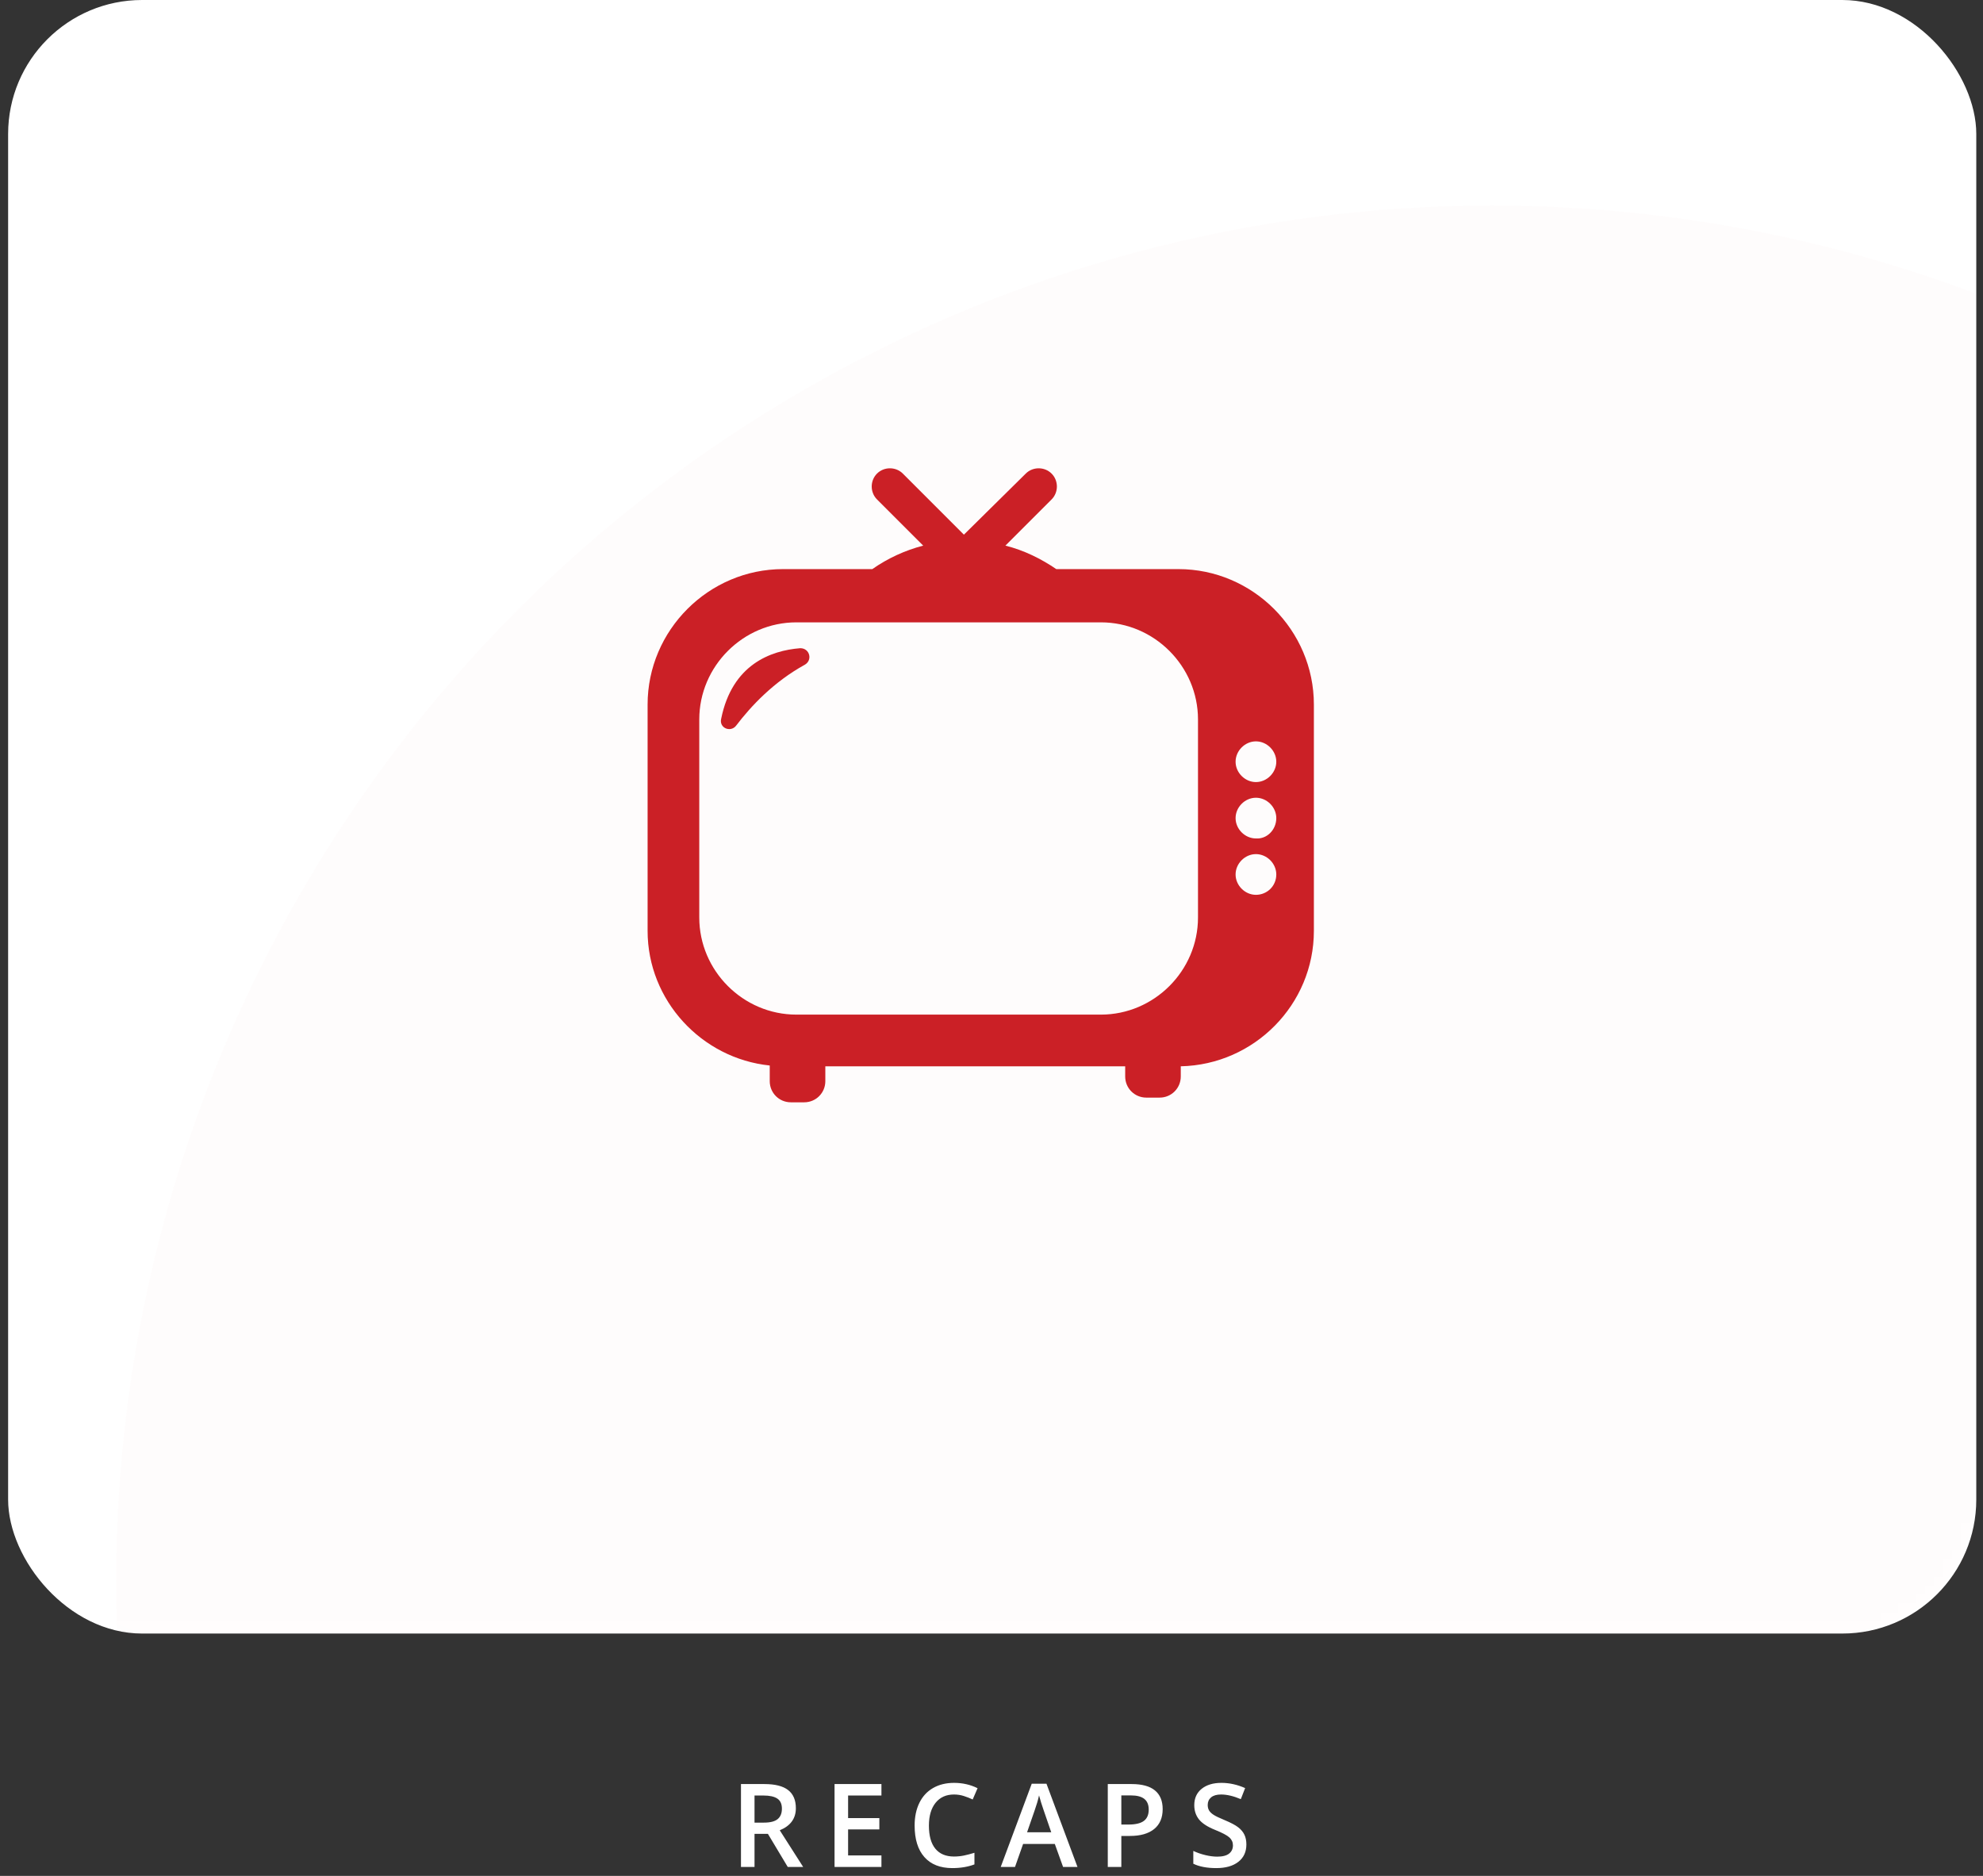 <?xml version="1.0" encoding="UTF-8"?>
<svg width="222px" height="210px" viewBox="0 0 222 210" version="1.1" xmlns="http://www.w3.org/2000/svg" xmlns:xlink="http://www.w3.org/1999/xlink">
    <rect x="0" y="0" width="222" height="210" fill="#333333" stroke="none"/>
    <!-- Generator: Sketch 54.1 (76490) - https://sketchapp.com -->
    <title>Group</title>
    <desc>Created with Sketch.</desc>
    <defs>
        <rect id="path-1" x="0.909" y="-1.42108547e-14" width="220.339" height="182.87" rx="15"></rect>
        <linearGradient x1="41.334%" y1="14.883%" x2="103.768%" y2="82.494%" id="linearGradient-3">
            <stop stop-color="#CA2026" offset="0%"></stop>
            <stop stop-color="#FF0036" offset="100%"></stop>
        </linearGradient>
    </defs>
    <g id="Homepage" stroke="none" stroke-width="1" fill="none" fill-rule="evenodd">
        <g id="Desktop-HD" transform="translate(-70, -239)">
            <g id="Group-Copy" transform="translate(70, 239)">
                <g id="Group">
                    <g id="Group-4-Copy-6">
                        <mask id="mask-2" fill="white">
                            <use xlink:href="#path-1"></use>
                        </mask>
                        <use id="Rectangle-Copy-5" fill="#FFFFFF" fill-rule="nonzero" xlink:href="#path-1"></use>
                        <circle id="Oval" fill="url(#linearGradient-3)" fill-rule="nonzero" opacity="0.1" mask="url(#mask-2)" cx="167" cy="177" r="154"></circle>
                        <path d="M90.118,74.403 C86.612,76.332 84.07,79.049 82.405,81.24 C81.791,82.029 80.476,81.503 80.739,80.451 C81.966,74.403 86.261,72.826 89.592,72.563 C90.644,72.563 90.994,73.877 90.118,74.403 Z M147.091,78.874 L147.091,104.205 C147.091,112.444 140.429,119.193 132.19,119.368 L132.19,120.508 C132.19,121.822 131.138,122.874 129.823,122.874 L128.333,122.874 C127.019,122.874 125.967,121.822 125.967,120.508 L125.967,119.368 L92.397,119.368 L92.397,121.033 C92.397,122.348 91.345,123.4 90.03,123.4 L88.54,123.4 C87.225,123.4 86.173,122.348 86.173,121.033 L86.173,119.28 C78.548,118.492 72.5,112.005 72.5,104.205 L72.5,78.874 C72.5,70.547 79.337,63.71 87.664,63.71 L97.656,63.71 C99.409,62.483 101.337,61.606 103.353,61.08 L98.182,55.909 C97.393,55.12 97.393,53.805 98.182,53.017 C98.97,52.228 100.285,52.228 101.074,53.017 L107.911,59.853 L114.835,53.017 C115.624,52.228 116.939,52.228 117.728,53.017 C118.517,53.805 118.517,55.12 117.728,55.909 L112.556,61.08 C114.66,61.606 116.588,62.571 118.254,63.71 L131.927,63.71 C140.254,63.71 147.091,70.547 147.091,78.874 Z M134.118,80.539 C134.118,74.579 129.21,69.67 123.25,69.67 L89.154,69.67 C83.193,69.67 78.285,74.579 78.285,80.539 L78.285,102.714 C78.285,108.675 83.193,113.583 89.154,113.583 L123.25,113.583 C129.21,113.583 134.118,108.675 134.118,102.714 L134.118,80.539 Z M142.883,97.894 C142.883,96.667 141.832,95.615 140.604,95.615 C139.377,95.615 138.326,96.667 138.326,97.894 C138.326,99.121 139.377,100.173 140.604,100.173 C141.832,100.173 142.883,99.208 142.883,97.894 Z M142.883,91.583 C142.883,90.356 141.832,89.304 140.604,89.304 C139.377,89.304 138.326,90.356 138.326,91.583 C138.326,92.81 139.377,93.862 140.604,93.862 C141.832,93.949 142.883,92.898 142.883,91.583 Z M142.883,85.272 C142.883,84.045 141.832,82.993 140.604,82.993 C139.377,82.993 138.326,84.045 138.326,85.272 C138.326,86.499 139.377,87.551 140.604,87.551 C141.832,87.551 142.883,86.499 142.883,85.272 Z" id="Shape" fill="#CB2026" fill-rule="nonzero" mask="url(#mask-2)"></path>
                    </g>
                    <path d="M84.47,204.036 L85.524,204.036 C86.231,204.036 86.743,203.905 87.06,203.643 C87.377,203.38 87.536,202.991 87.536,202.475 C87.536,201.95 87.365,201.573 87.022,201.345 C86.679,201.116 86.163,201.002 85.473,201.002 L84.47,201.002 L84.47,204.036 Z M84.47,205.293 L84.47,209 L82.953,209 L82.953,199.72 L85.575,199.72 C86.772,199.72 87.659,199.944 88.234,200.393 C88.81,200.841 89.098,201.518 89.098,202.424 C89.098,203.579 88.497,204.402 87.295,204.893 L89.917,209 L88.19,209 L85.968,205.293 L84.47,205.293 Z M98.678,209 L93.429,209 L93.429,199.72 L98.678,199.72 L98.678,201.002 L94.946,201.002 L94.946,203.528 L98.444,203.528 L98.444,204.798 L94.946,204.798 L94.946,207.711 L98.678,207.711 L98.678,209 Z M106.799,200.888 C105.927,200.888 105.242,201.197 104.743,201.814 C104.243,202.432 103.993,203.285 103.993,204.373 C103.993,205.511 104.234,206.372 104.714,206.956 C105.194,207.54 105.889,207.832 106.799,207.832 C107.193,207.832 107.574,207.793 107.942,207.715 C108.31,207.636 108.693,207.536 109.091,207.413 L109.091,208.714 C108.363,208.989 107.538,209.127 106.615,209.127 C105.257,209.127 104.214,208.715 103.486,207.892 C102.758,207.069 102.394,205.892 102.394,204.36 C102.394,203.395 102.571,202.551 102.924,201.827 C103.277,201.104 103.788,200.549 104.457,200.164 C105.125,199.779 105.91,199.586 106.812,199.586 C107.76,199.586 108.636,199.785 109.44,200.183 L108.894,201.446 C108.581,201.298 108.25,201.168 107.9,201.056 C107.551,200.944 107.184,200.888 106.799,200.888 Z M119.014,209 L118.087,206.423 L114.539,206.423 L113.631,209 L112.032,209 L115.504,199.682 L117.154,199.682 L120.626,209 L119.014,209 Z M117.688,205.115 L116.818,202.589 C116.754,202.42 116.667,202.153 116.554,201.789 C116.442,201.425 116.365,201.159 116.323,200.989 C116.208,201.51 116.041,202.079 115.821,202.697 L114.983,205.115 L117.688,205.115 Z M130.163,202.525 C130.163,203.494 129.845,204.237 129.211,204.753 C128.576,205.27 127.672,205.528 126.5,205.528 L125.535,205.528 L125.535,209 L124.018,209 L124.018,199.72 L126.691,199.72 C127.85,199.72 128.719,199.957 129.296,200.431 C129.874,200.905 130.163,201.603 130.163,202.525 Z M125.535,204.252 L126.341,204.252 C127.12,204.252 127.691,204.117 128.055,203.846 C128.419,203.575 128.601,203.152 128.601,202.576 C128.601,202.043 128.438,201.645 128.112,201.383 C127.787,201.12 127.279,200.989 126.589,200.989 L125.535,200.989 L125.535,204.252 Z M139.534,206.48 C139.534,207.305 139.236,207.953 138.639,208.422 C138.042,208.892 137.219,209.127 136.17,209.127 C135.12,209.127 134.261,208.964 133.593,208.638 L133.593,207.204 C134.016,207.403 134.465,207.559 134.941,207.673 C135.418,207.788 135.861,207.845 136.271,207.845 C136.872,207.845 137.316,207.73 137.601,207.502 C137.887,207.273 138.03,206.967 138.03,206.582 C138.03,206.235 137.898,205.94 137.636,205.699 C137.374,205.458 136.832,205.172 136.011,204.842 C135.165,204.5 134.568,204.108 134.221,203.668 C133.874,203.228 133.701,202.699 133.701,202.081 C133.701,201.307 133.976,200.697 134.526,200.253 C135.076,199.809 135.814,199.586 136.741,199.586 C137.63,199.586 138.514,199.781 139.394,200.17 L138.912,201.408 C138.087,201.061 137.35,200.888 136.703,200.888 C136.212,200.888 135.84,200.995 135.586,201.208 C135.332,201.422 135.205,201.704 135.205,202.056 C135.205,202.297 135.256,202.503 135.357,202.675 C135.459,202.846 135.626,203.008 135.859,203.16 C136.091,203.313 136.51,203.514 137.116,203.763 C137.797,204.047 138.296,204.311 138.614,204.557 C138.931,204.802 139.164,205.079 139.312,205.388 C139.46,205.697 139.534,206.061 139.534,206.48 Z" id="RECAPS" fill="#FFFFFF" fill-rule="nonzero"></path>
                </g>
            </g>
        </g>
    </g>
</svg>